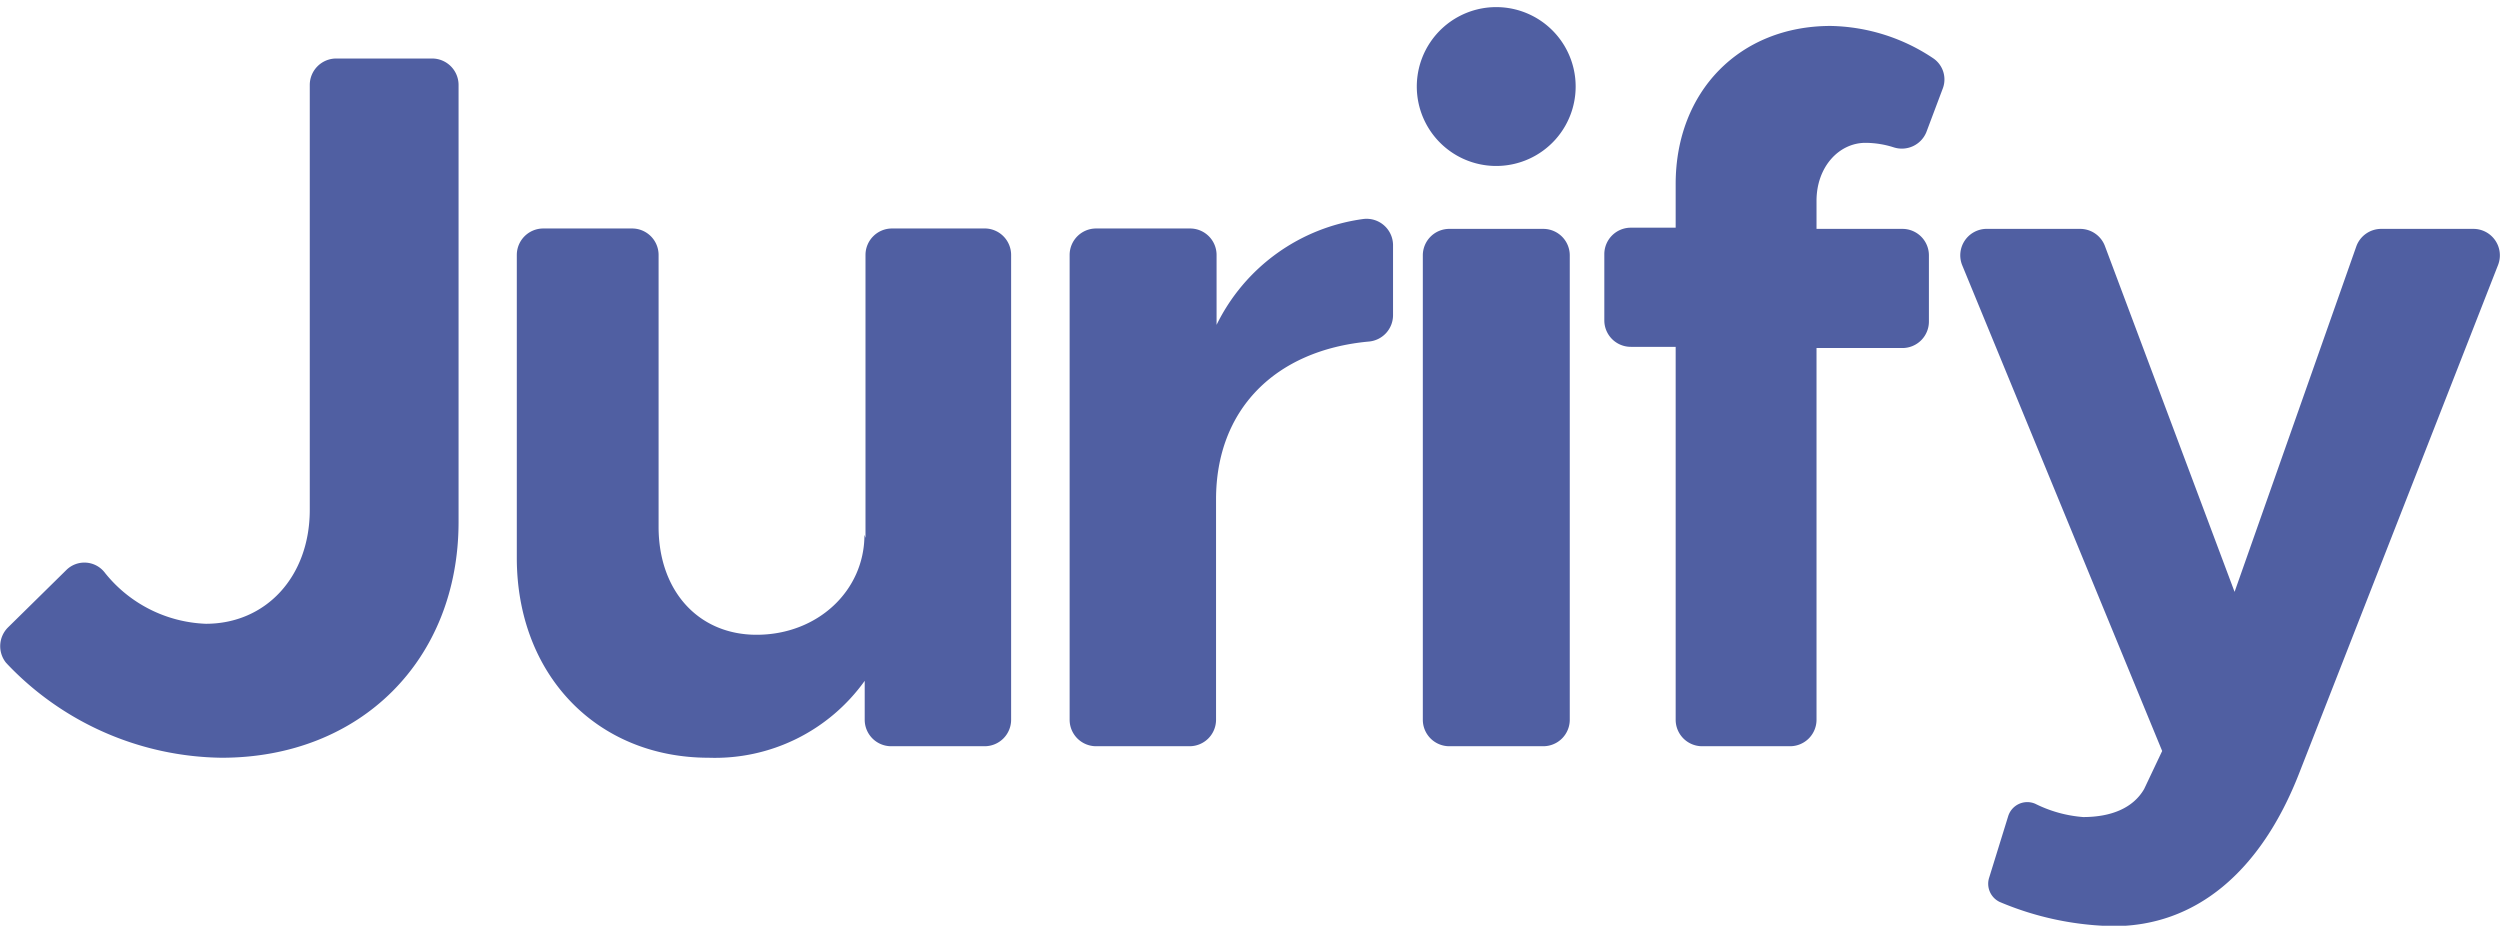 <svg xmlns="http://www.w3.org/2000/svg" viewBox="0 0 188.85 69.93"><defs><style>.cls-1{fill:#505fa2;}</style></defs><title>Asset 4</title><g id="Layer_2" data-name="Layer 2"><g id="Layer_1-2" data-name="Layer 1"><path class="cls-1" d="M.6,47.4,5,43.07a1.94,1.94,0,0,1,2.87.13,10.24,10.24,0,0,0,7.68,3.92c4.53,0,7.85-3.55,7.85-8.61V6.42a2,2,0,0,1,2-2h7.24a2,2,0,0,1,2,2v33c0,10.42-7.4,17.82-17.9,17.82A22.72,22.72,0,0,1,.46,50.07,2,2,0,0,1,.6,47.4Z"/><path class="cls-1" d="M76.38,19.26V54.37a2,2,0,0,1-2,2H67.32a2,2,0,0,1-2-2V51.43a13.9,13.9,0,0,1-11.78,5.81c-8.46,0-14.5-6.27-14.5-15.1V19.26a2,2,0,0,1,2-2h6.71a2,2,0,0,1,2,2V39.8c0,4.83,3,8.15,7.4,8.15,4.61,0,8.15-3.32,8.15-7.55l.08.23V19.26a2,2,0,0,1,2-2h7.09A2,2,0,0,1,76.38,19.26Z"/><path class="cls-1" d="M105.23,18.49V23.8a2,2,0,0,1-1.82,2c-7.11.65-11.55,5.16-11.55,11.92V54.37a2,2,0,0,1-2,2H82.8a2,2,0,0,1-2-2V19.26a2,2,0,0,1,2-2h7.1a2,2,0,0,1,2,2v5.28a14.49,14.49,0,0,1,11.11-8A2,2,0,0,1,105.23,18.49Z"/><path class="cls-1" d="M107.06,5.89a6,6,0,0,1,11.93,0,6,6,0,1,1-11.93,0Zm2.42,11.4h7.1a2,2,0,0,1,2,2V54.37a2,2,0,0,1-2,2h-7.1a2,2,0,0,1-2-2V19.26A2,2,0,0,1,109.48,17.29Z"/><path class="cls-1" d="M137.22,17.29h6.49a2,2,0,0,1,2,2v5a2,2,0,0,1-2,2h-6.49V54.37a2,2,0,0,1-2,2h-6.64a2,2,0,0,1-2-2V26.2h-3.39a2,2,0,0,1-2-2v-5a2,2,0,0,1,2-2h3.39V13.9c0-7,4.84-11.94,11.71-11.94a14.35,14.35,0,0,1,7.77,2.46,1.93,1.93,0,0,1,.68,2.31L145.51,10a2,2,0,0,1-2.46,1.13,7.09,7.09,0,0,0-2.13-.34c-2,0-3.7,1.81-3.7,4.38Z"/><path class="cls-1" d="M150.27,66.27l1.43-4.62a1.51,1.51,0,0,1,2.05-.93,9.76,9.76,0,0,0,3.61,1c2.12,0,3.78-.68,4.61-2.12l1.36-2.87L148.21,20A2,2,0,0,1,150,17.29h7.1A2,2,0,0,1,159,18.57l9.8,26.14L178,18.6a2,2,0,0,1,1.85-1.31h7A2,2,0,0,1,188.71,20l-15,38.33c-2.95,7.63-7.93,11.63-14.05,11.63a23,23,0,0,1-8.61-1.83A1.52,1.52,0,0,1,150.27,66.27Z"/></g></g></svg>